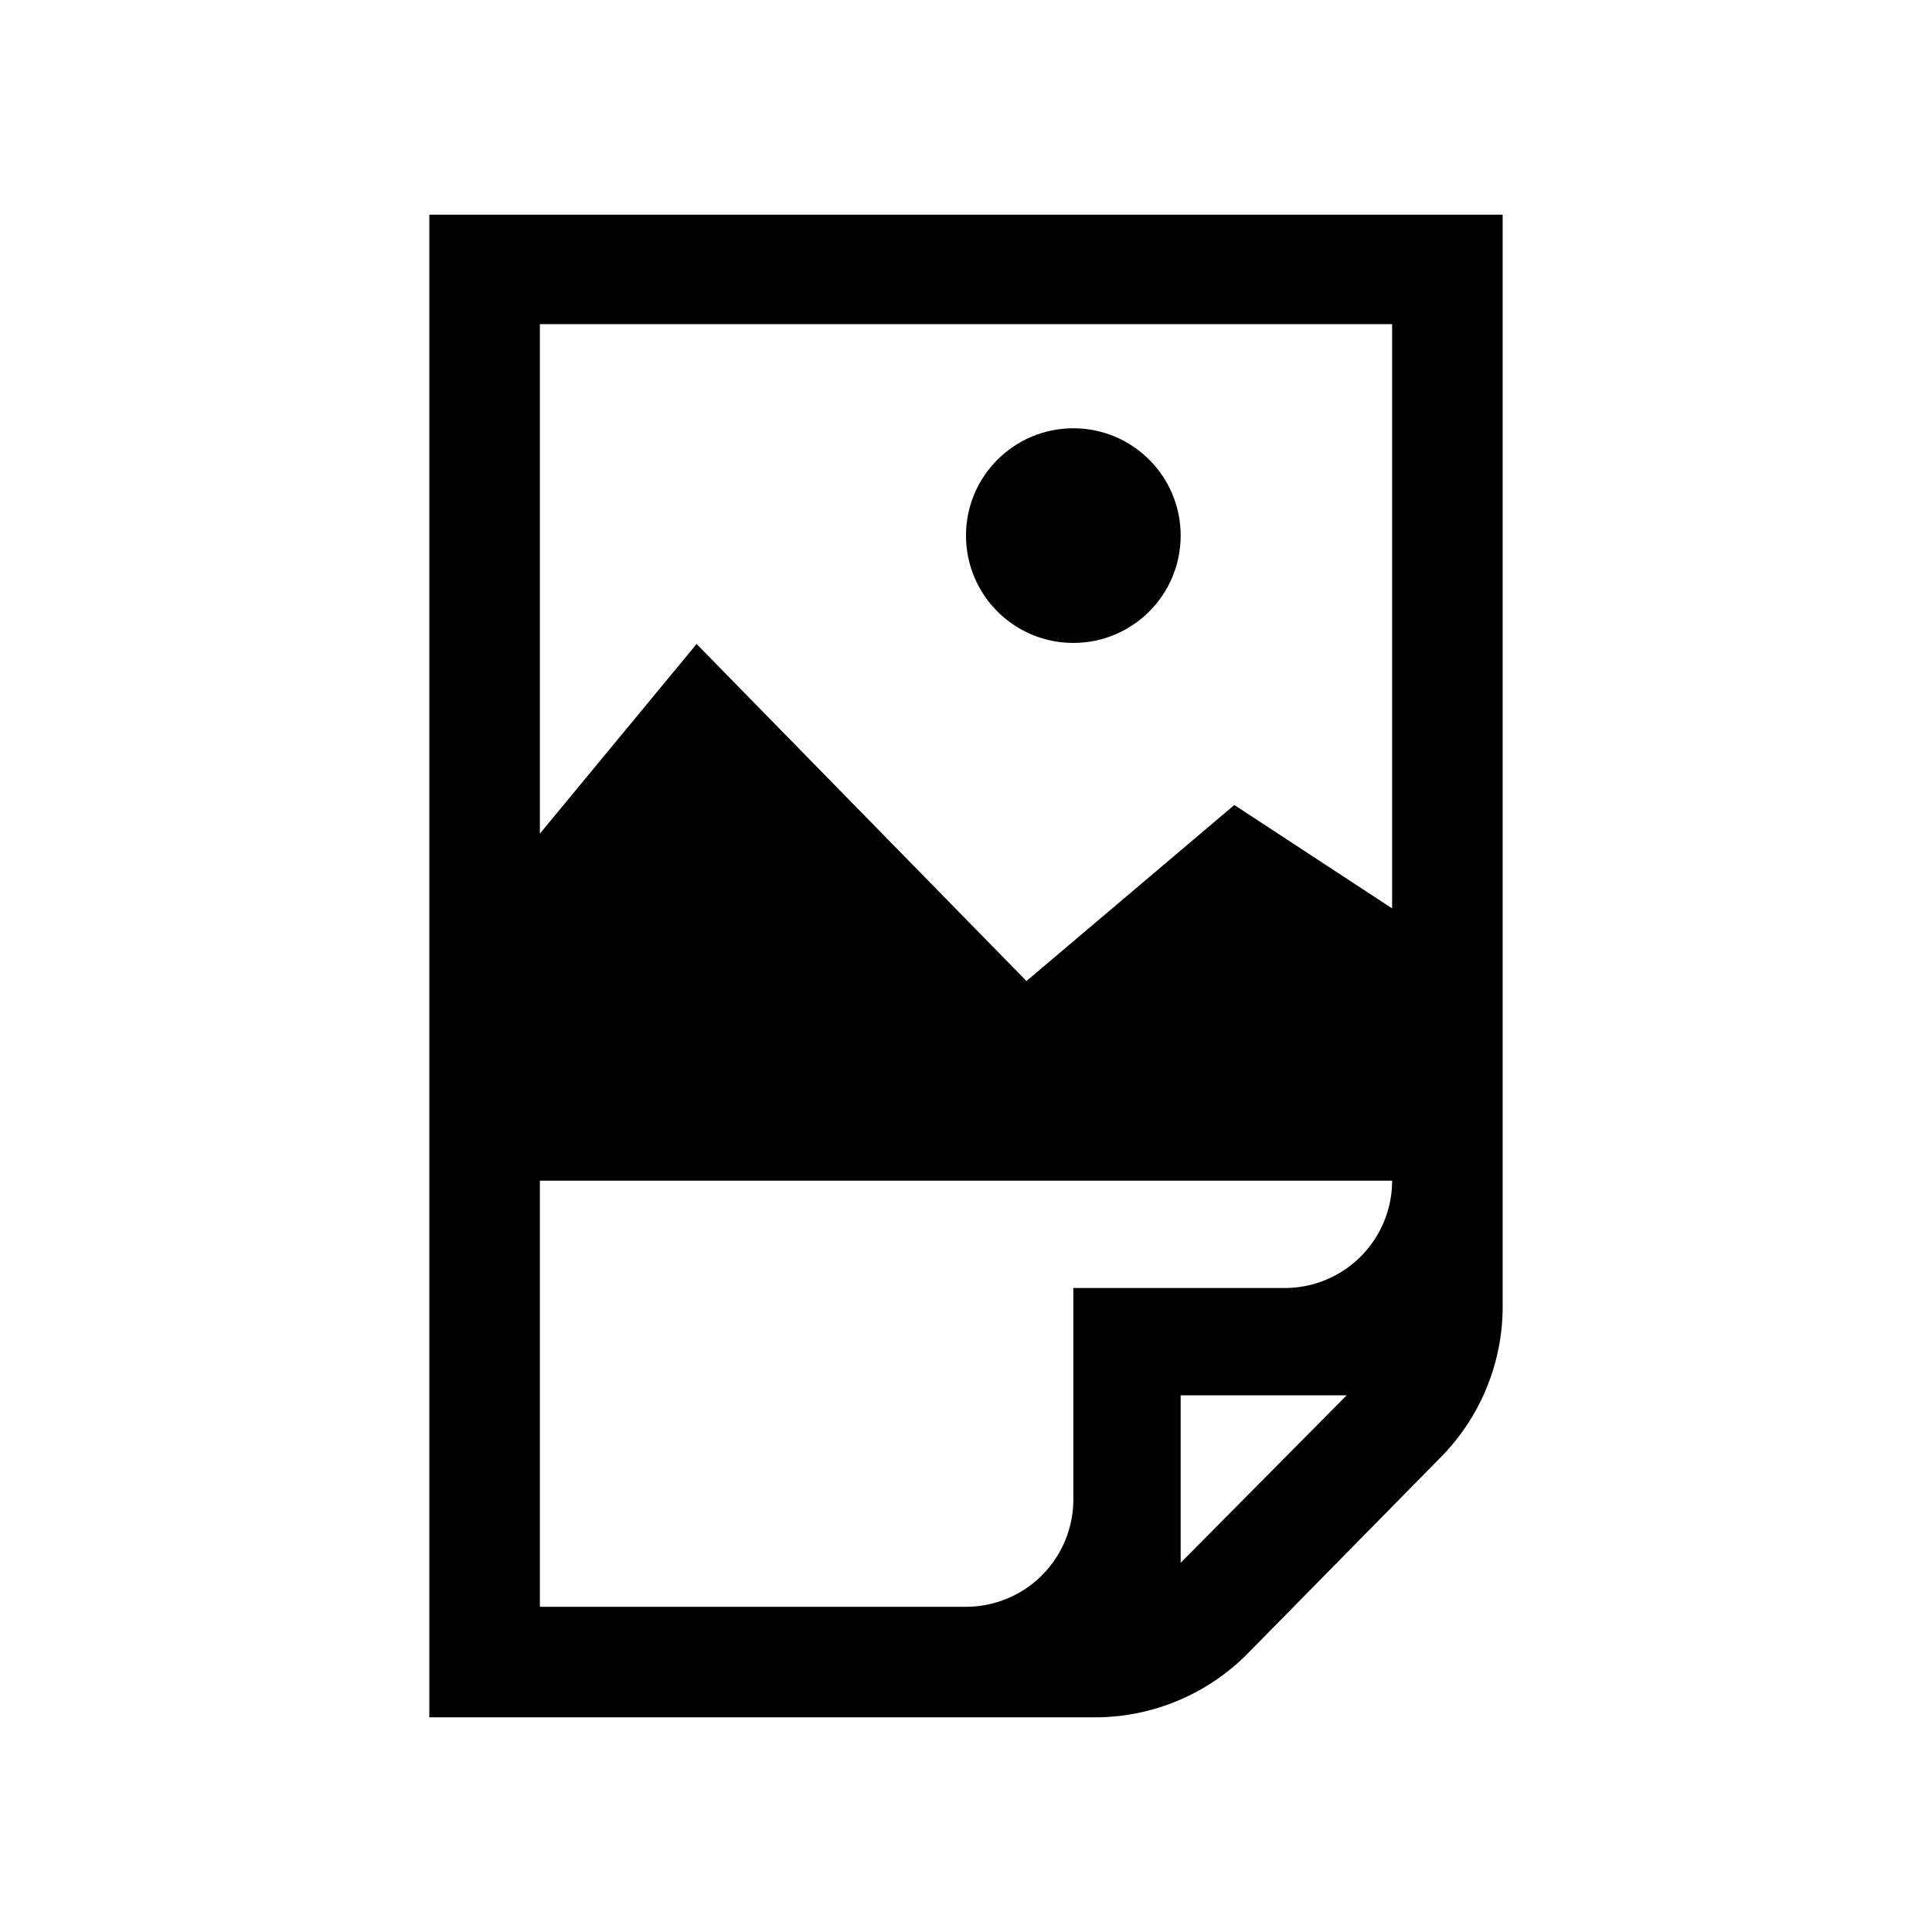 <svg xmlns="http://www.w3.org/2000/svg" viewBox="0 0 54 54"><defs><style>.cls-1{fill:#000000;}</style></defs><g id="docs"><g id="file-pic2"><path class="cls-1" d="M12,6V48H30.6a6,6,0,0,0,4.28-1.79l5.39-5.48A6,6,0,0,0,42,36.49V6ZM33,43.68V39h4.64ZM35.91,36H30v5.91a3,3,0,0,1-3,3H15.09V33H38.91A3,3,0,0,1,35.91,36ZM34.5,22.5l-5.81,4.92L19.47,18l-4.38,5.3V9.06H38.91V25.39Z"/><circle class="cls-1" cx="30" cy="14.97" r="3"/></g></g></svg>
